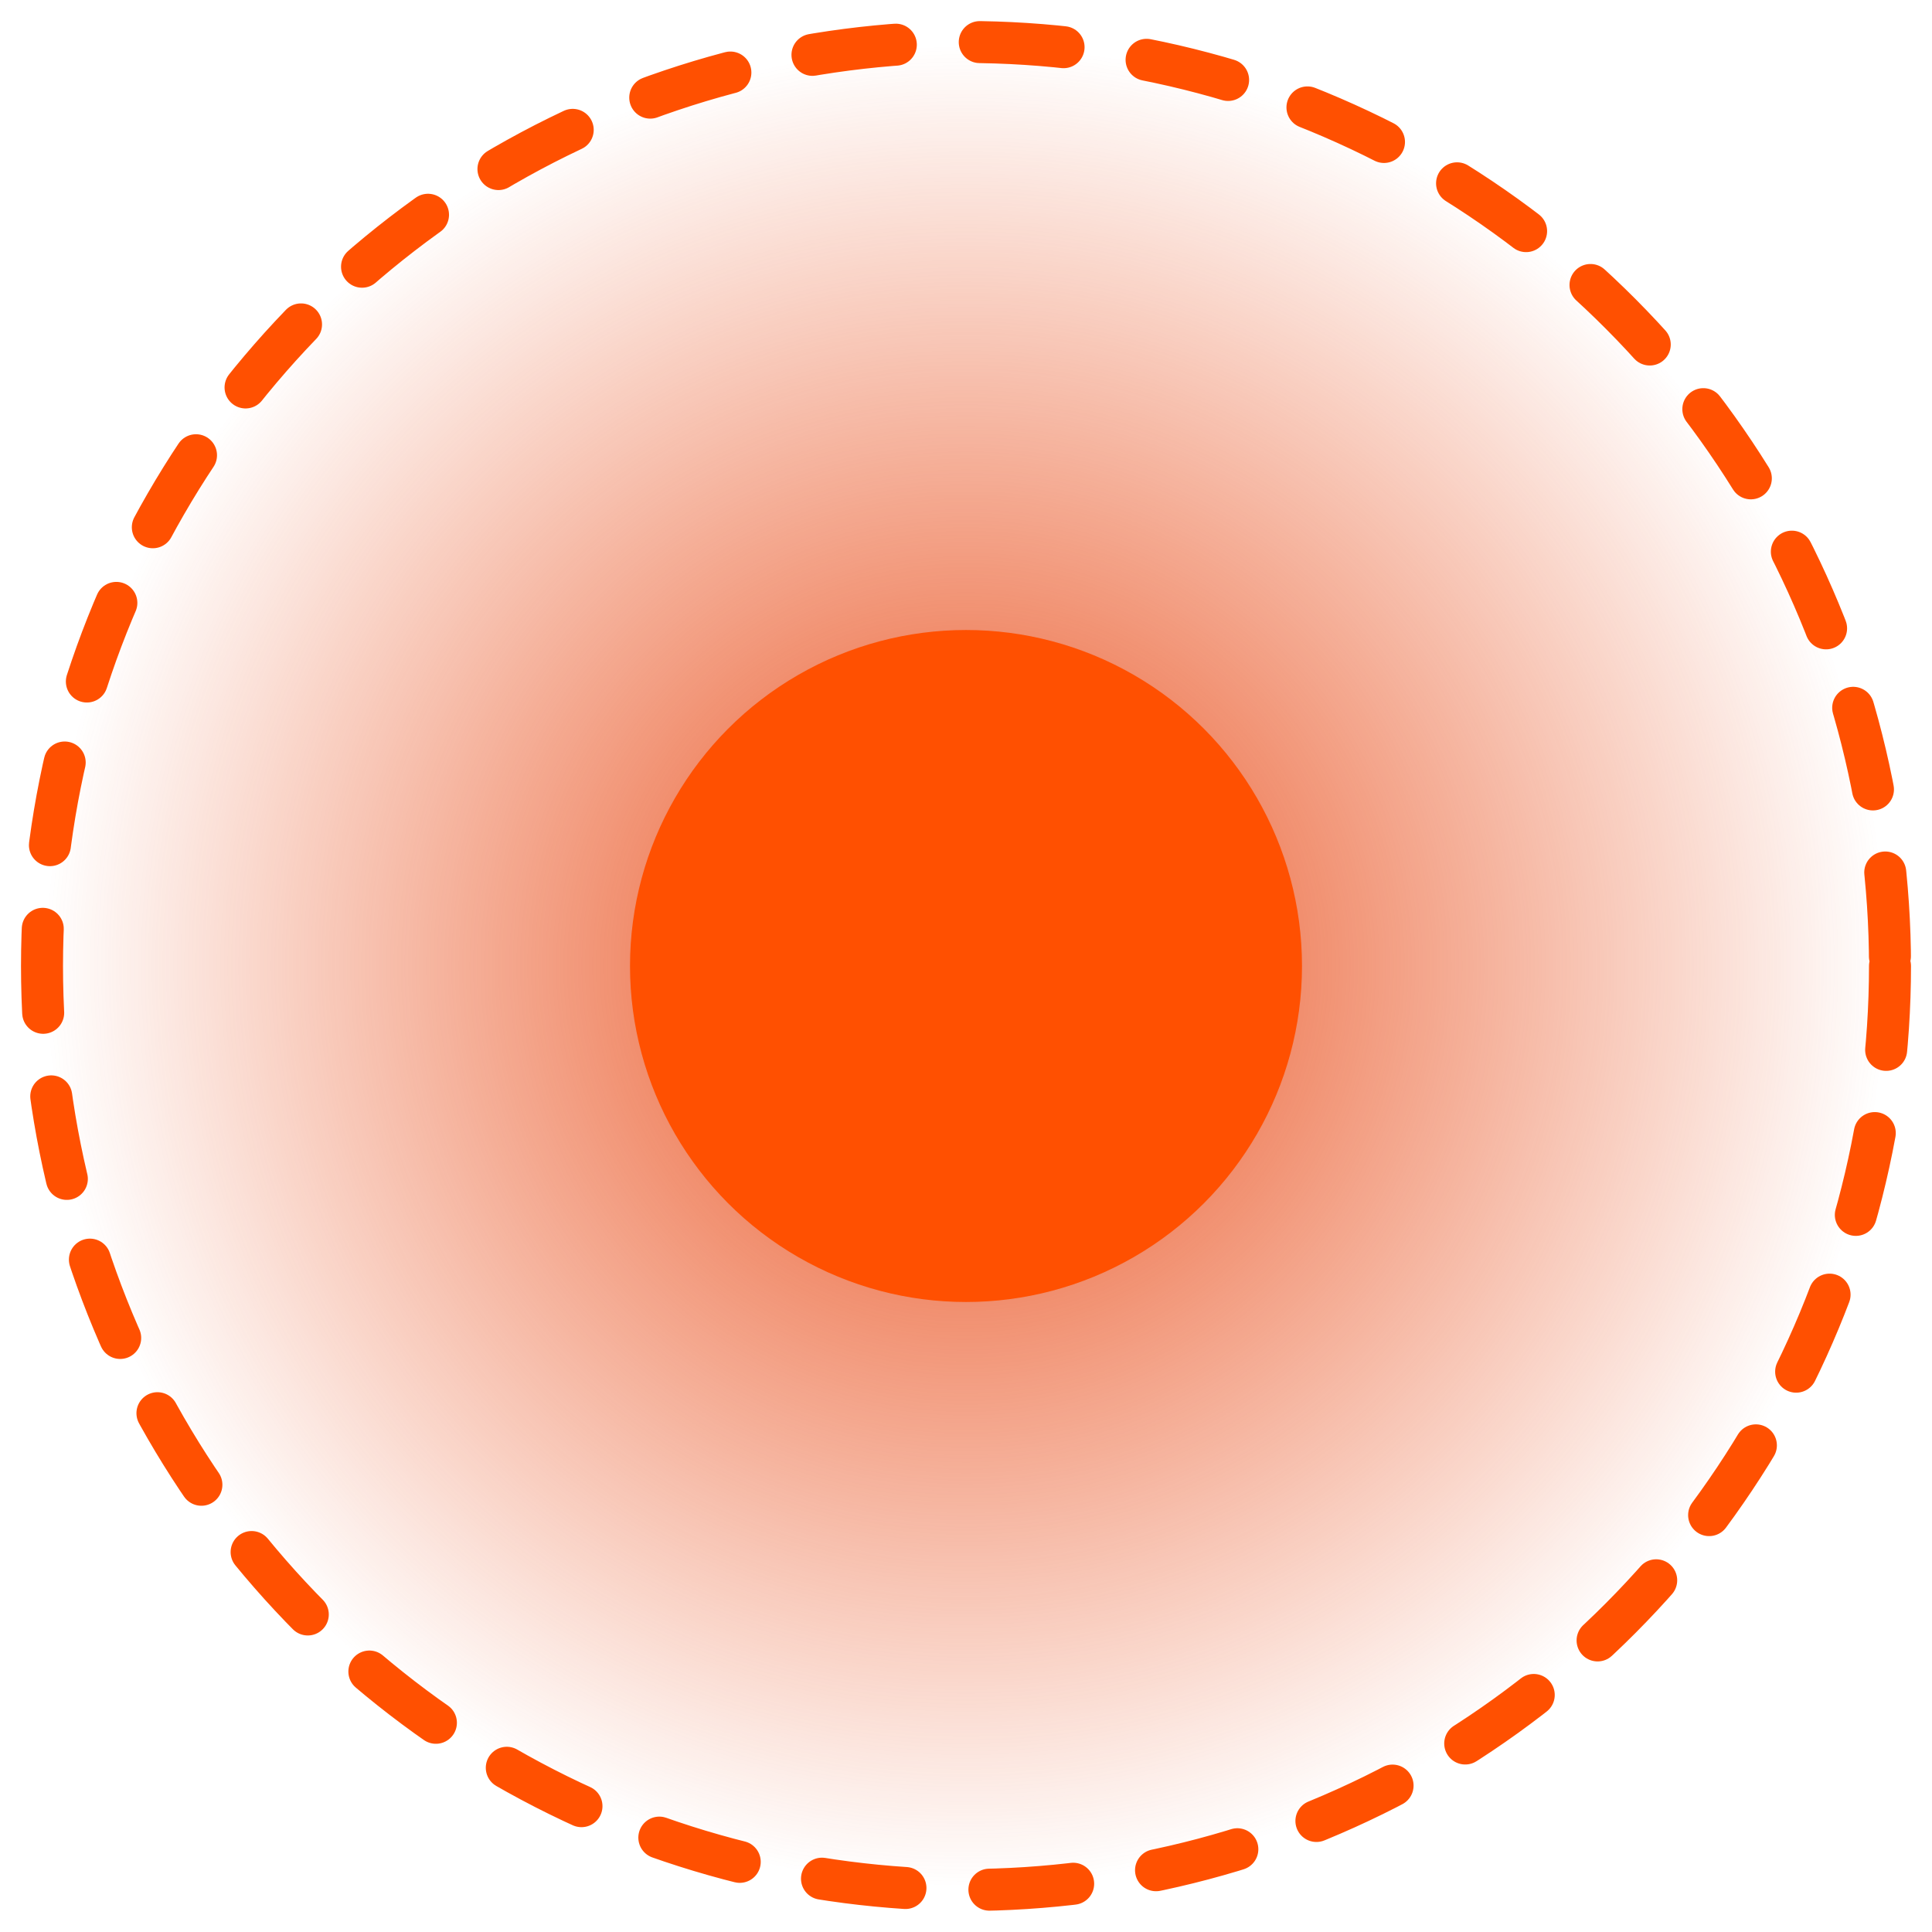 <svg width="46" height="46" viewBox="0 0 46 46" fill="none" xmlns="http://www.w3.org/2000/svg">
<circle cx="23" cy="23" r="22" fill="url(#paint0_radial_145_9207)" stroke="#FF5001" stroke-linecap="round" stroke-dasharray="2 2"/>
<circle cx="23" cy="23" r="8" fill="#FF5001"/>
<defs>
<radialGradient id="paint0_radial_145_9207" cx="0" cy="0" r="1" gradientUnits="userSpaceOnUse" gradientTransform="translate(23 23) rotate(90) scale(22)">
<stop stop-color="#E94E1B"/>
<stop offset="1" stop-color="#E94E1B" stop-opacity="0"/>
</radialGradient>
</defs>
</svg>
